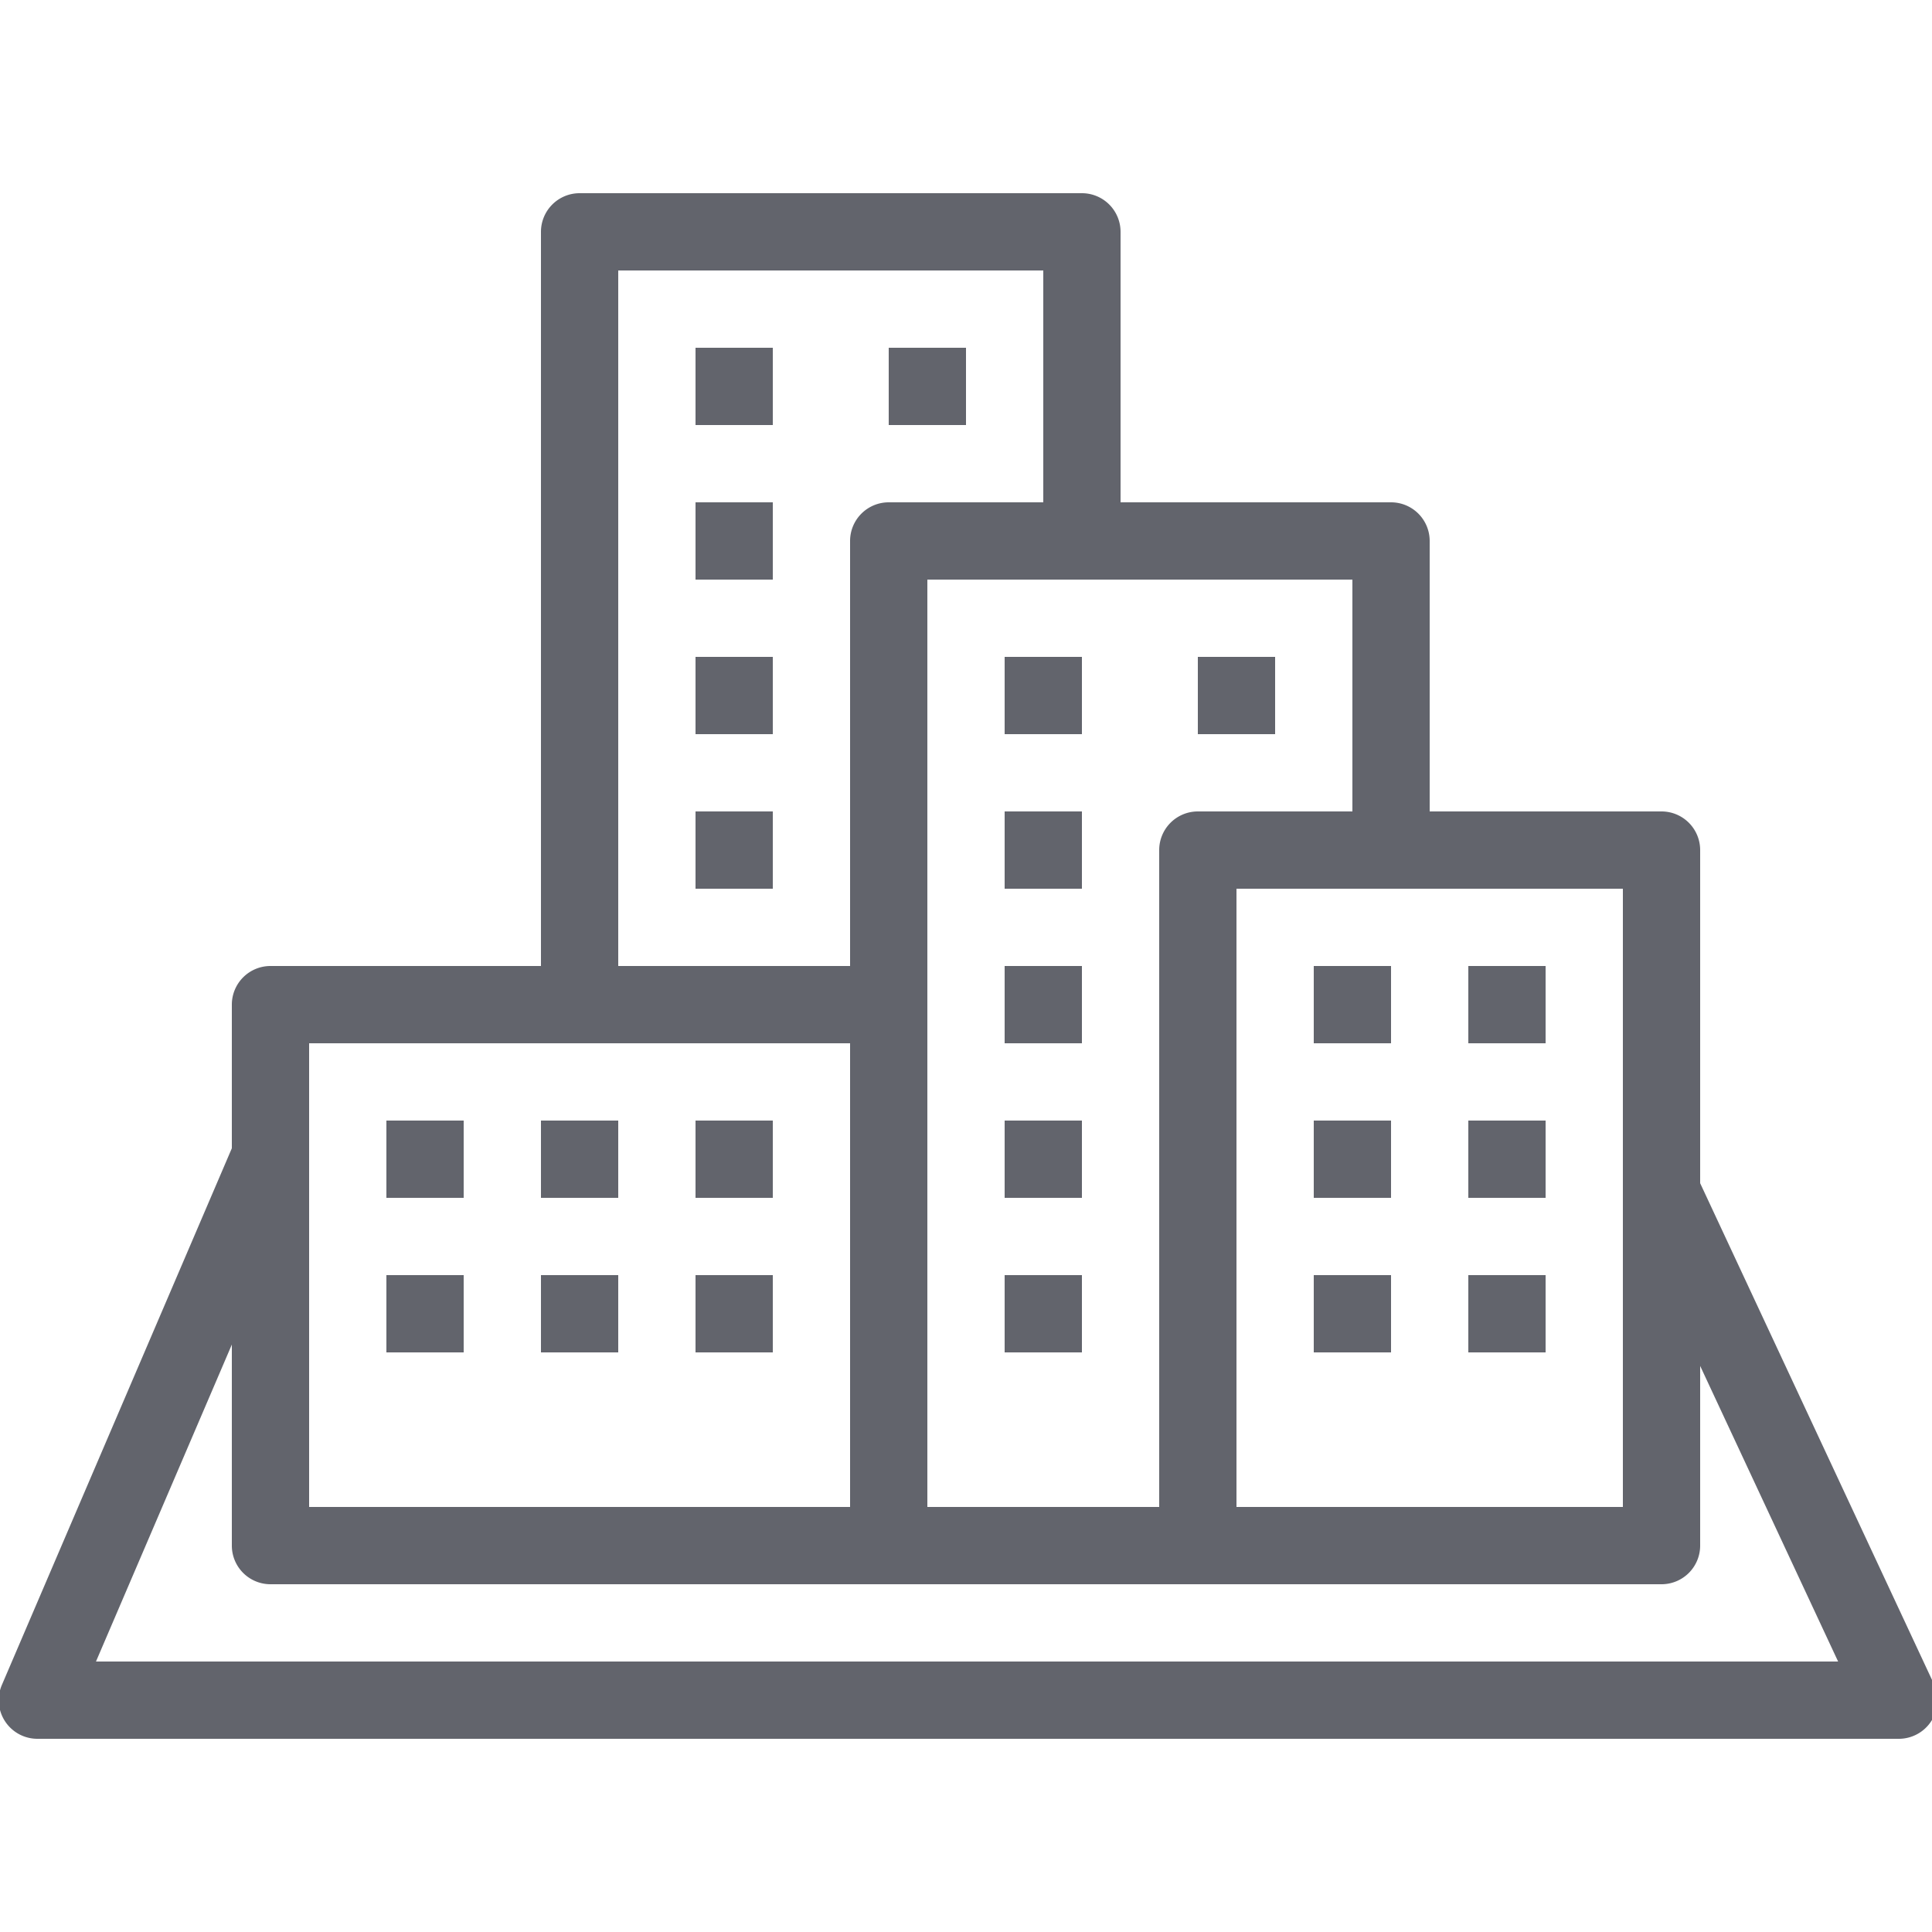 <?xml version="1.0" encoding="utf-8"?><!-- Uploaded to: SVG Repo, www.svgrepo.com, Generator: SVG Repo Mixer Tools -->
<svg fill="#62646C" width="800px" height="800px" viewBox="0 0 50 50" xmlns="http://www.w3.org/2000/svg" xmlns:xlink="http://www.w3.org/1999/xlink"><path d="M15 5 A 1 1 0 0 0 14 6L14 25L7 25 A 1 1 0 0 0 6 26L6 29.717L0.049 43.605 A 1 1 0 0 0 0.967 45L49.141 45 A 1 1 0 0 0 50.047 43.576L44 30.621L44 22 A 1 1 0 0 0 43 21L37 21L37 14 A 1 1 0 0 0 36 13L29 13L29 6 A 1 1 0 0 0 28 5L15 5 z M 16 7L27 7L27 13L23 13 A 1 1 0 0 0 22 14L22 25L16 25L16 7 z M 18 9L18 11L20 11L20 9L18 9 z M 23 9L23 11L25 11L25 9L23 9 z M 18 13L18 15L20 15L20 13L18 13 z M 24 15L35 15L35 21L31 21 A 1 1 0 0 0 30 22L30 39L24 39L24 26L24 15 z M 18 17L18 19L20 19L20 17L18 17 z M 26 17L26 19L28 19L28 17L26 17 z M 31 17L31 19L33 19L33 17L31 17 z M 18 21L18 23L20 23L20 21L18 21 z M 26 21L26 23L28 23L28 21L26 21 z M 32 23L42 23L42 39L34 39L32 39L32 23 z M 26 25L26 27L28 27L28 25L26 25 z M 34 25L34 27L36 27L36 25L34 25 z M 38 25L38 27L40 27L40 25L38 25 z M 8 27L22 27L22 39L8 39L8 27 z M 10 29L10 31L12 31L12 29L10 29 z M 14 29L14 31L16 31L16 29L14 29 z M 18 29L18 31L20 31L20 29L18 29 z M 26 29L26 31L28 31L28 29L26 29 z M 34 29L34 31L36 31L36 29L34 29 z M 38 29L38 31L40 31L40 29L38 29 z M 10 33L10 35L12 35L12 33L10 33 z M 14 33L14 35L16 35L16 33L14 33 z M 18 33L18 35L20 35L20 33L18 33 z M 26 33L26 35L28 35L28 33L26 33 z M 34 33L34 35L36 35L36 33L34 33 z M 38 33L38 35L40 35L40 33L38 33 z M 6 34.797L6 40 A 1 1 0 0 0 7 41L23 41L34 41L43 41 A 1 1 0 0 0 44 40L44 35.35L47.57 43L2.484 43L6 34.797 z"/></svg>